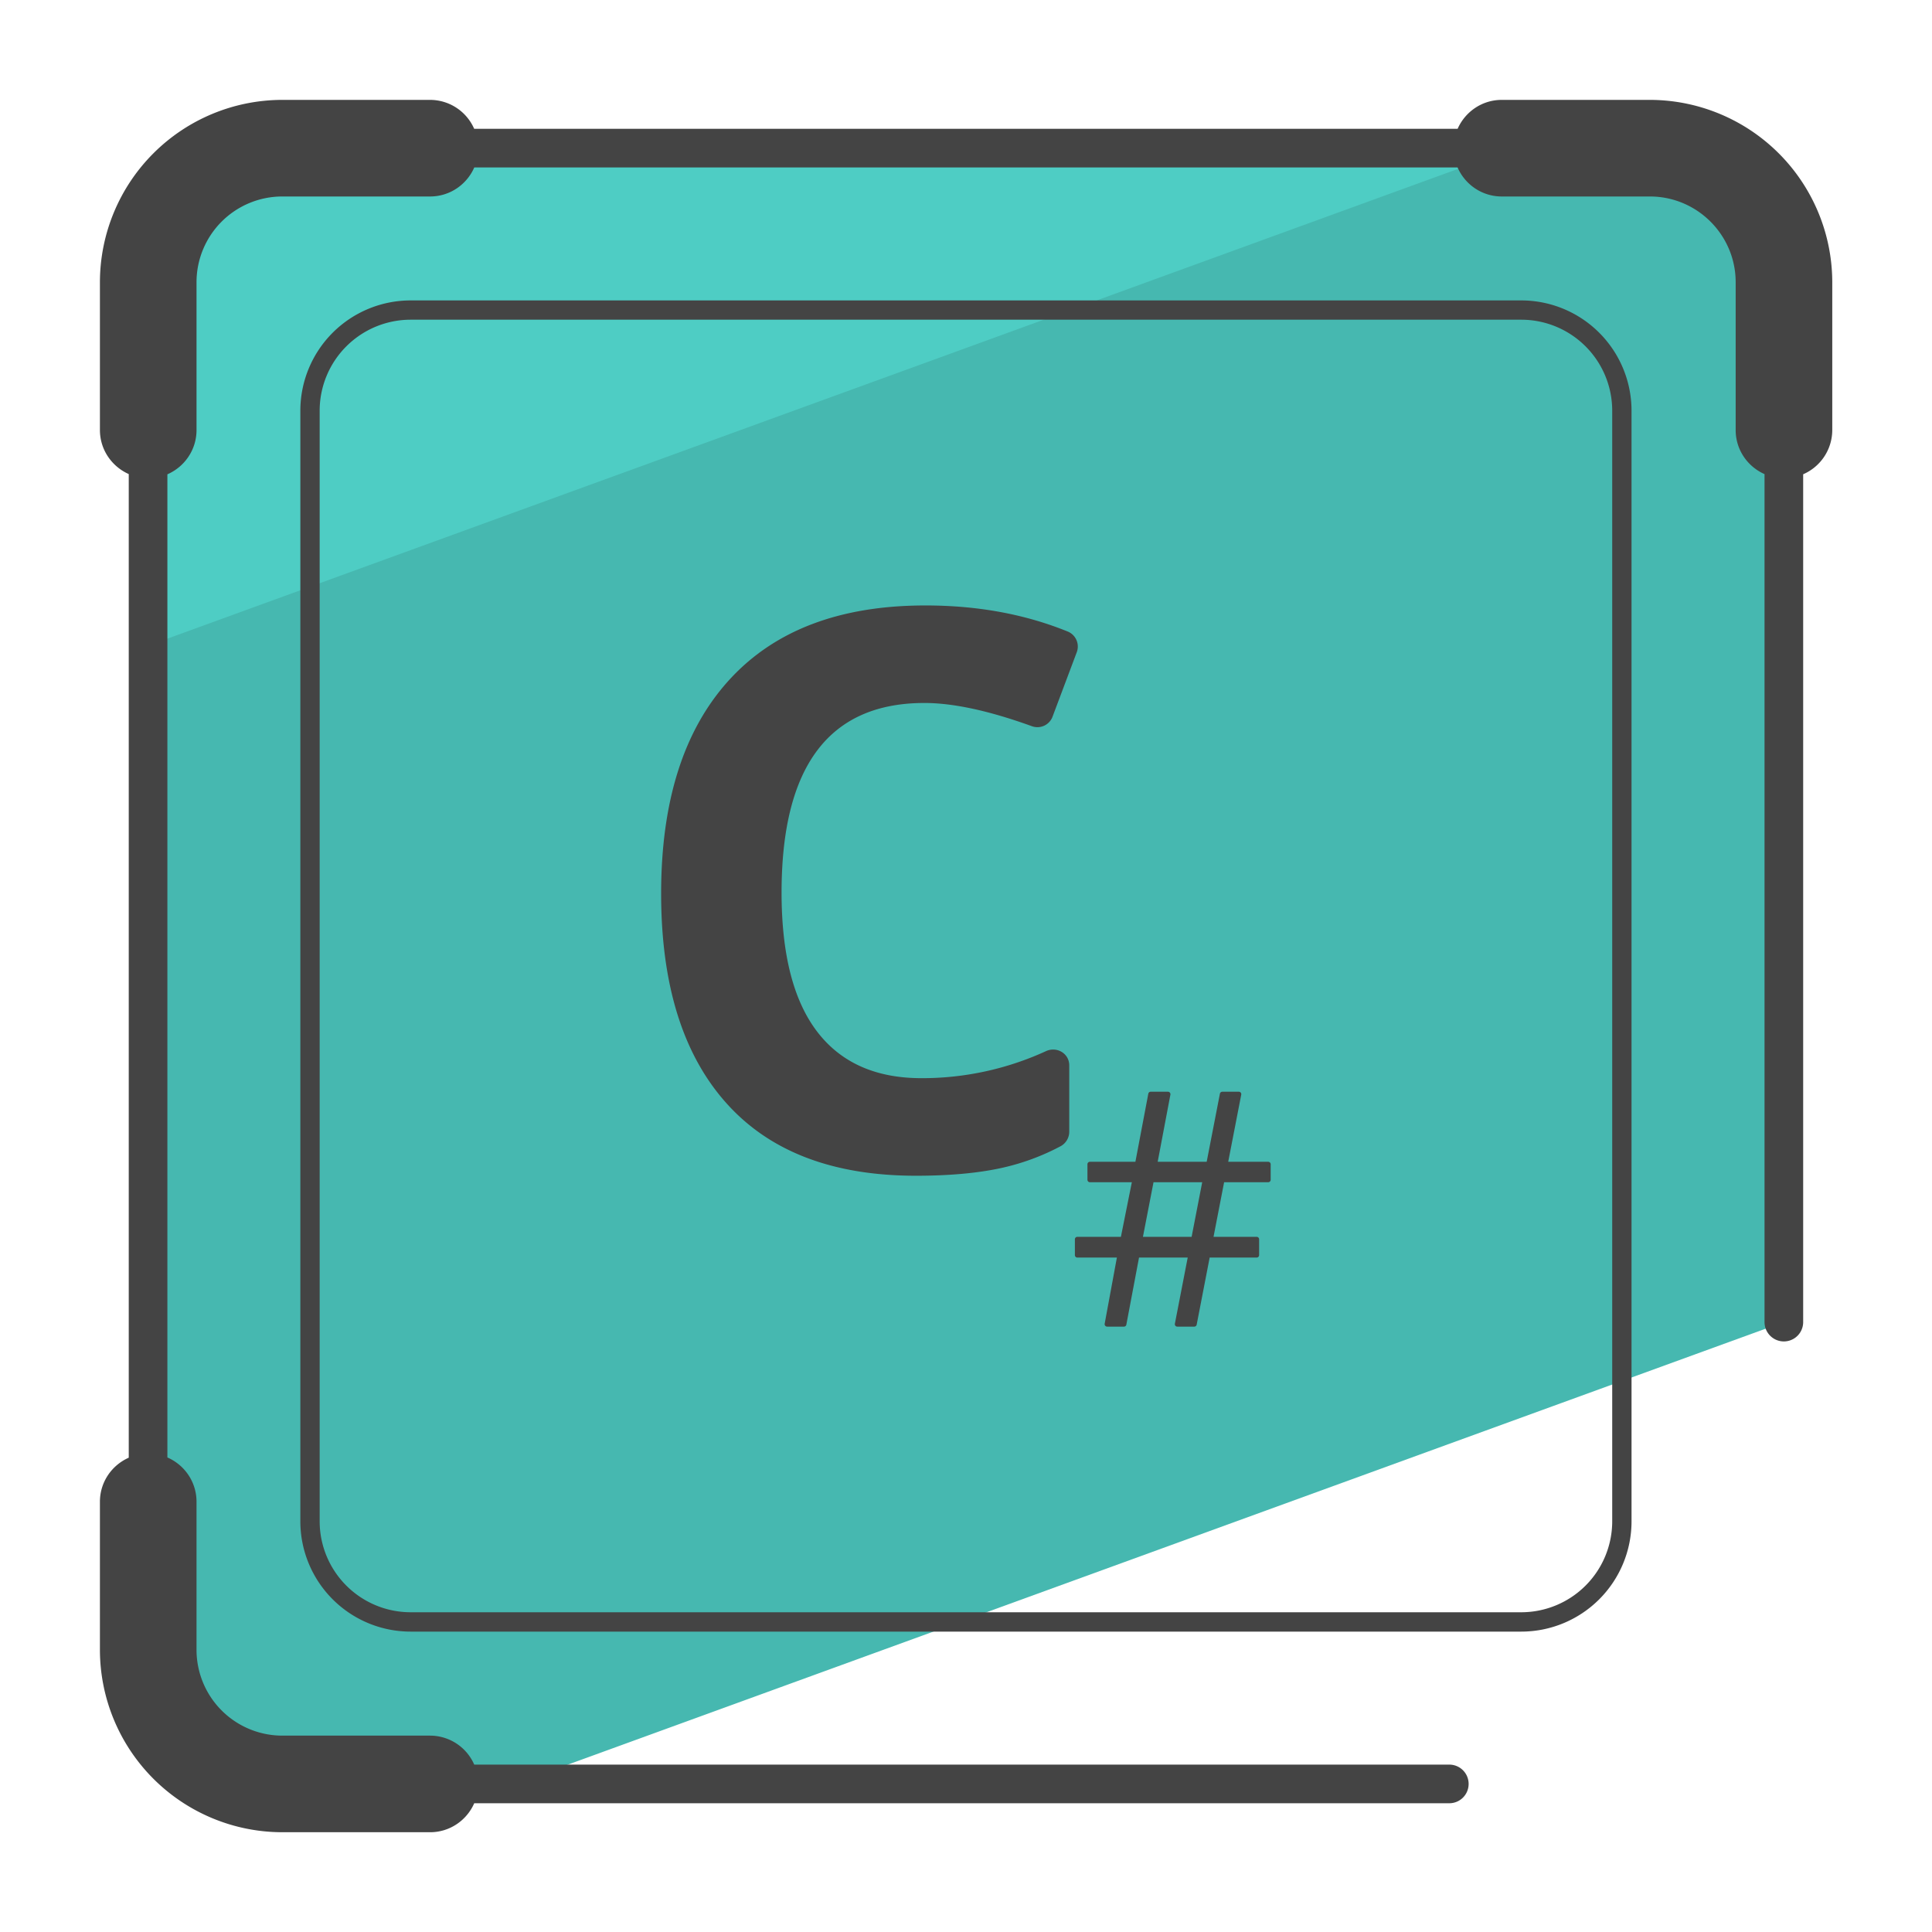 <svg version="1" xmlns="http://www.w3.org/2000/svg" viewBox="0 0 50 50"><path fill="#46B8B0" d="M46.165 34.215V7.302a3.469 3.469 0 0 0-3.469-3.469H7.301a3.469 3.469 0 0 0-3.469 3.469v35.395a3.469 3.469 0 0 0 3.469 3.469h6.028l32.836-11.951"/><path fill="#4ECDC4" d="M39.212 3.833H7.301a3.469 3.469 0 0 0-3.469 3.469v9.408l35.38-12.877z"/><g fill="#444"><path d="M27.071 27.203a7.683 7.683 0 0 1-3.224.7c-1.185 0-2.085-.401-2.699-1.204-.614-.803-.921-2.002-.921-3.599 0-3.271 1.232-4.907 3.697-4.907.746 0 1.672.2 2.778.6a.418.418 0 0 0 .535-.238l.629-1.674a.419.419 0 0 0-.226-.534c-1.109-.452-2.339-.678-3.691-.678-2.215 0-3.909.644-5.081 1.932-1.172 1.288-1.758 3.13-1.758 5.525 0 2.352.56 4.157 1.681 5.415 1.121 1.259 2.759 1.887 4.914 1.887.875 0 1.621-.069 2.235-.206a5.99 5.99 0 0 0 1.512-.56.427.427 0 0 0 .22-.375v-1.715c0-.308-.32-.497-.601-.369zM31.786 30.067l.337-1.737a.063.063 0 0 0-.062-.076h-.428a.063.063 0 0 0-.062.051l-.342 1.761h-1.268l.329-1.737a.064.064 0 0 0-.062-.075h-.448a.062.062 0 0 0-.062.052l-.334 1.761h-1.177a.064.064 0 0 0-.064.064v.401c0 .035.028.064.064.064h1.085l-.283 1.413h-1.127a.064.064 0 0 0-.064.064v.409c0 .035.029.064.064.064h1.023l-.316 1.712a.064.064 0 0 0 .063.075h.436a.062.062 0 0 0 .062-.052l.328-1.736h1.26l-.332 1.712a.063.063 0 0 0 .062.076h.44c.03 0 .057-.022.062-.051l.336-1.736h1.216a.064.064 0 0 0 .064-.064v-.409a.064.064 0 0 0-.064-.064h-1.116l.274-1.413h1.141a.064.064 0 0 0 .064-.064v-.401a.064.064 0 0 0-.064-.064h-1.035zm-.947 1.942h-1.26l.274-1.413h1.26l-.274 1.413z"/><path d="M39.372 7.775H10.625a2.855 2.855 0 0 0-2.852 2.852v28.747a2.855 2.855 0 0 0 2.852 2.852h28.747a2.855 2.855 0 0 0 2.852-2.852V10.626a2.855 2.855 0 0 0-2.852-2.851zm2.352 31.598a2.355 2.355 0 0 1-2.352 2.352H10.625a2.355 2.355 0 0 1-2.352-2.352V10.626a2.355 2.355 0 0 1 2.352-2.352h28.747a2.355 2.355 0 0 1 2.352 2.352v28.747z"/><path d="M42.698 2.585h-3.833c-.511 0-.948.309-1.142.749H12.272a1.248 1.248 0 0 0-1.142-.749H7.305a4.724 4.724 0 0 0-4.719 4.719v3.825c0 .51.308.945.746 1.14v25.456c-.438.194-.746.63-.746 1.14v3.833a4.725 4.725 0 0 0 4.719 4.72h3.825c.512 0 .95-.309 1.143-.75h25.235a.5.5 0 0 0 0-1H12.273a1.248 1.248 0 0 0-1.143-.75H7.305a2.222 2.222 0 0 1-2.219-2.22v-3.833c0-.514-.311-.954-.754-1.146V12.275c.443-.192.754-.632.754-1.146V7.304a2.22 2.22 0 0 1 2.219-2.219h3.825c.513 0 .951-.31 1.144-.751h25.448c.193.441.631.751 1.144.751h3.833c1.224 0 2.22.996 2.22 2.219v3.825c0 .511.308.947.747 1.141v21.946a.5.5 0 0 0 1 0V12.274a1.25 1.25 0 0 0 .753-1.145V7.304a4.726 4.726 0 0 0-4.721-4.719z"/></g></svg>